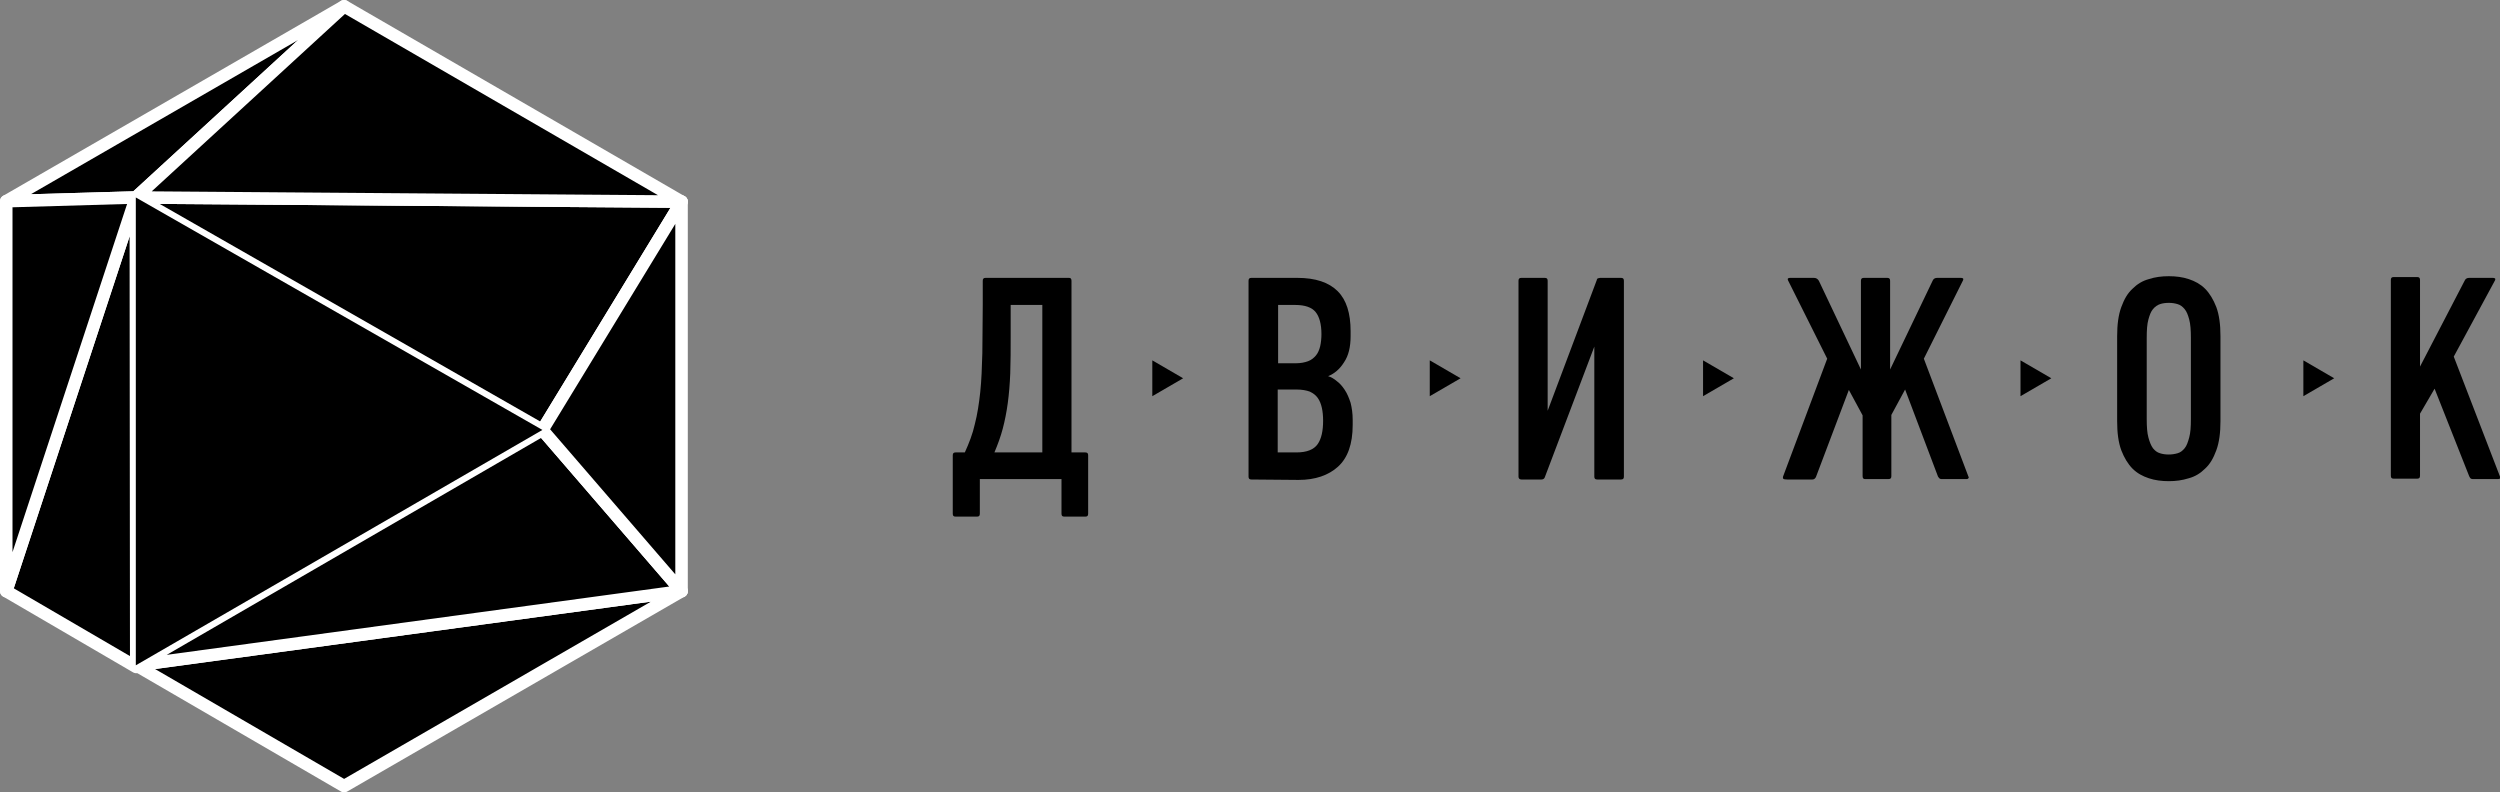 <?xml version="1.0" encoding="utf-8"?>
<!-- Generator: Adobe Illustrator 24.1.0, SVG Export Plug-In . SVG Version: 6.00 Build 0)  -->
<svg version="1.1" id="Layer_1" xmlns="http://www.w3.org/2000/svg" xmlns:xlink="http://www.w3.org/1999/xlink" x="0px" y="0px"
	 viewBox="0 0 600.1 190.2" style="enable-background:new 0 0 600.1 190.2;" xml:space="preserve">
<rect x="0" y="0" width="600.1" height="190.2" fill="#808080" stroke="none"/>
<style type="text/css">
	.st0{stroke:#FFFFFF;stroke-width:3;stroke-linejoin:round;stroke-miterlimit:10;}
</style>
<polygon class="st0" points="1.5,48.3 32.6,47.4 82.6,1.5 "/>
<polygon class="st0" points="163.6,48.4 130.2,103.2 32.6,47.4 "/>
<polygon class="st0" points="82.6,1.5 163.6,48.4 32.6,47.4 "/>
<polygon class="st0" points="1.5,141.9 32.7,160.1 32.6,47.4 "/>
<polygon class="st0" points="32.7,159.7 82.6,188.7 163.6,141.9 "/>
<polygon class="st0" points="130.2,103.2 163.6,141.9 32.7,159.7 "/>
<polygon class="st0" points="163.6,48.4 163.6,141.9 130.2,103.2 "/>
<polygon class="st0" points="1.5,48.3 1.5,141.9 32.6,47.4 "/>
<g>
	<g>
		<path d="M229.3,124c-0.4,0-0.6-0.2-0.6-0.7v-14c0-0.5,0.2-0.7,0.7-0.7h2.2c1-2.2,1.9-4.5,2.4-6.8c0.6-2.3,1-4.9,1.3-7.7
			c0.3-2.8,0.4-5.9,0.5-9.3c0-3.4,0.1-7.3,0.1-11.6v-5.8c0-0.5,0.2-0.7,0.7-0.7h20c0.4,0,0.6,0.2,0.6,0.7v41.2h3.3
			c0.5,0,0.7,0.2,0.7,0.7v14c0,0.5-0.2,0.7-0.6,0.7h-5.2c-0.4,0-0.6-0.2-0.6-0.7V115h-19.6v8.3c0,0.5-0.2,0.7-0.6,0.7H229.3z
			 M250.2,108.6V73.2h-7.6v7.4c0,3.3,0,6.3-0.1,9c-0.1,2.6-0.3,5-0.6,7.2s-0.7,4.2-1.2,6.1s-1.2,3.8-2,5.7
			C238.7,108.6,250.2,108.6,250.2,108.6z"/>
		<path d="M300.4,115.1c-0.5,0-0.7-0.2-0.7-0.7v-47c0-0.5,0.2-0.7,0.7-0.7h11c4.4,0,7.6,1.1,9.7,3.2s3.1,5.3,3.1,9.6v1.2
			c0,2.6-0.5,4.7-1.6,6.3c-1,1.6-2.3,2.7-3.8,3.3c0.7,0.2,1.4,0.6,2.1,1.2c0.7,0.5,1.3,1.2,1.9,2.1s1,1.9,1.4,3.1
			c0.3,1.2,0.5,2.5,0.5,4.1v1.2c0,4.6-1.2,7.9-3.5,10s-5.5,3.2-9.5,3.2L300.4,115.1L300.4,115.1z M311,87.2c1.2,0,2.2-0.2,3-0.5
			s1.4-0.8,1.9-1.4s0.8-1.4,1-2.2c0.2-0.9,0.3-1.9,0.3-2.9c0-2.4-0.5-4.2-1.4-5.3c-0.9-1.1-2.5-1.7-4.9-1.7h-4.1v14H311z
			 M311.2,108.6c2.5,0,4.2-0.7,5.1-2s1.3-3.2,1.3-5.6c0-1.2-0.1-2.2-0.3-3.1c-0.2-0.9-0.5-1.7-1-2.4c-0.5-0.7-1.1-1.1-1.9-1.5
			c-0.8-0.3-1.9-0.5-3.2-0.5h-4.5v15.1H311.2z"/>
		<path d="M364.5,114.4v-47c0-0.5,0.2-0.7,0.7-0.7h5.6c0.5,0,0.7,0.2,0.7,0.7v31.2l11.8-31.4c0-0.2,0.2-0.4,0.3-0.4
			c0.2,0,0.3-0.1,0.5-0.1h5c0.5,0,0.7,0.2,0.7,0.7v47c0,0.5-0.2,0.7-0.7,0.7h-5.7c-0.5,0-0.7-0.2-0.7-0.7V83.2l-11.9,31.4
			c-0.1,0.3-0.4,0.5-0.8,0.5h-4.8C364.7,115.1,364.5,114.8,364.5,114.4z"/>
		<path d="M428,114.4l10.6-28.3l-9.4-18.8c-0.2-0.4,0-0.6,0.5-0.6h5.7c0.5,0,0.9,0.2,1.2,0.7l10.1,21.3V67.4c0-0.5,0.2-0.7,0.7-0.7
			h5.6c0.5,0,0.7,0.2,0.7,0.7v21.3l10.2-21.3c0.2-0.5,0.6-0.7,1.1-0.7h5.7c0.5,0,0.7,0.2,0.5,0.6l-9.4,18.8l10.7,28.3
			c0.1,0.1,0.1,0.3,0,0.4s-0.2,0.2-0.4,0.2h-6c-0.3,0-0.5-0.1-0.6-0.2s-0.2-0.3-0.3-0.4l-7.9-20.9l-3.3,6.1v14.7
			c0,0.5-0.2,0.7-0.7,0.7h-5.6c-0.4,0-0.6-0.2-0.6-0.7V99.7l-3.3-6.1l-7.9,20.9c-0.1,0.2-0.2,0.3-0.3,0.4c-0.1,0.1-0.3,0.2-0.6,0.2
			h-6C428,115.1,427.9,114.9,428,114.4z"/>
		<path d="M520.6,115.5c-1.7,0-3.3-0.2-4.8-0.7s-2.8-1.2-3.9-2.3c-1.1-1.1-2-2.6-2.7-4.4c-0.7-1.9-1-4.2-1-7V80.7c0-2.8,0.3-5.1,1-7
			s1.5-3.3,2.7-4.4c1.1-1.1,2.4-1.9,3.9-2.3c1.5-0.5,3.1-0.7,4.8-0.7s3.3,0.2,4.8,0.7s2.8,1.2,3.9,2.3c1.1,1.1,2,2.6,2.7,4.4
			c0.7,1.9,1,4.2,1,7v20.4c0,2.8-0.3,5.1-1,7s-1.5,3.3-2.7,4.4c-1.1,1.1-2.4,1.9-3.9,2.3C523.8,115.3,522.3,115.5,520.6,115.5z
			 M520.6,109.1c0.7,0,1.4-0.1,2.1-0.3c0.7-0.2,1.2-0.6,1.7-1.2s0.8-1.5,1.1-2.6s0.4-2.5,0.4-4.4V81.1c0-1.8-0.1-3.3-0.4-4.4
			c-0.3-1.1-0.6-1.9-1.1-2.5s-1-1-1.7-1.2s-1.3-0.3-2.1-0.3s-1.5,0.1-2.1,0.3c-0.6,0.2-1.2,0.6-1.7,1.2s-0.8,1.4-1.1,2.5
			s-0.4,2.5-0.4,4.4v19.5c0,1.8,0.1,3.3,0.4,4.4c0.3,1.1,0.6,1.9,1.1,2.6c0.5,0.6,1,1,1.7,1.2C519.1,109,519.8,109.1,520.6,109.1z"
			/>
		<path d="M591.6,67.4c0.2-0.5,0.6-0.7,1.1-0.7h5.7c0.5,0,0.7,0.2,0.5,0.6L589,85.6l11.1,28.8c0.2,0.4,0,0.6-0.5,0.6h-6
			c-0.3,0-0.5-0.1-0.6-0.2s-0.2-0.3-0.3-0.5l-8.3-21l-3.5,6v14.9c0,0.5-0.2,0.7-0.7,0.7h-5.6c-0.5,0-0.7-0.2-0.7-0.7v-47
			c0-0.5,0.2-0.7,0.7-0.7h5.6c0.5,0,0.7,0.2,0.7,0.7V88L591.6,67.4z"/>
	</g>
</g>
<polygon points="276.6,95.1 276.6,86.5 284,90.8 "/>
<polygon points="343.2,95.1 343.2,86.5 350.6,90.8 "/>
<polygon points="408.8,95.1 408.8,86.5 416.2,90.8 "/>
<polygon points="485,95.1 485,86.5 492.4,90.8 "/>
<polygon points="552.9,95.1 552.9,86.5 560.3,90.8 "/>
<polygon points="32.6,47.4 32.6,159.7 130.2,103.2 "/>
</svg>
